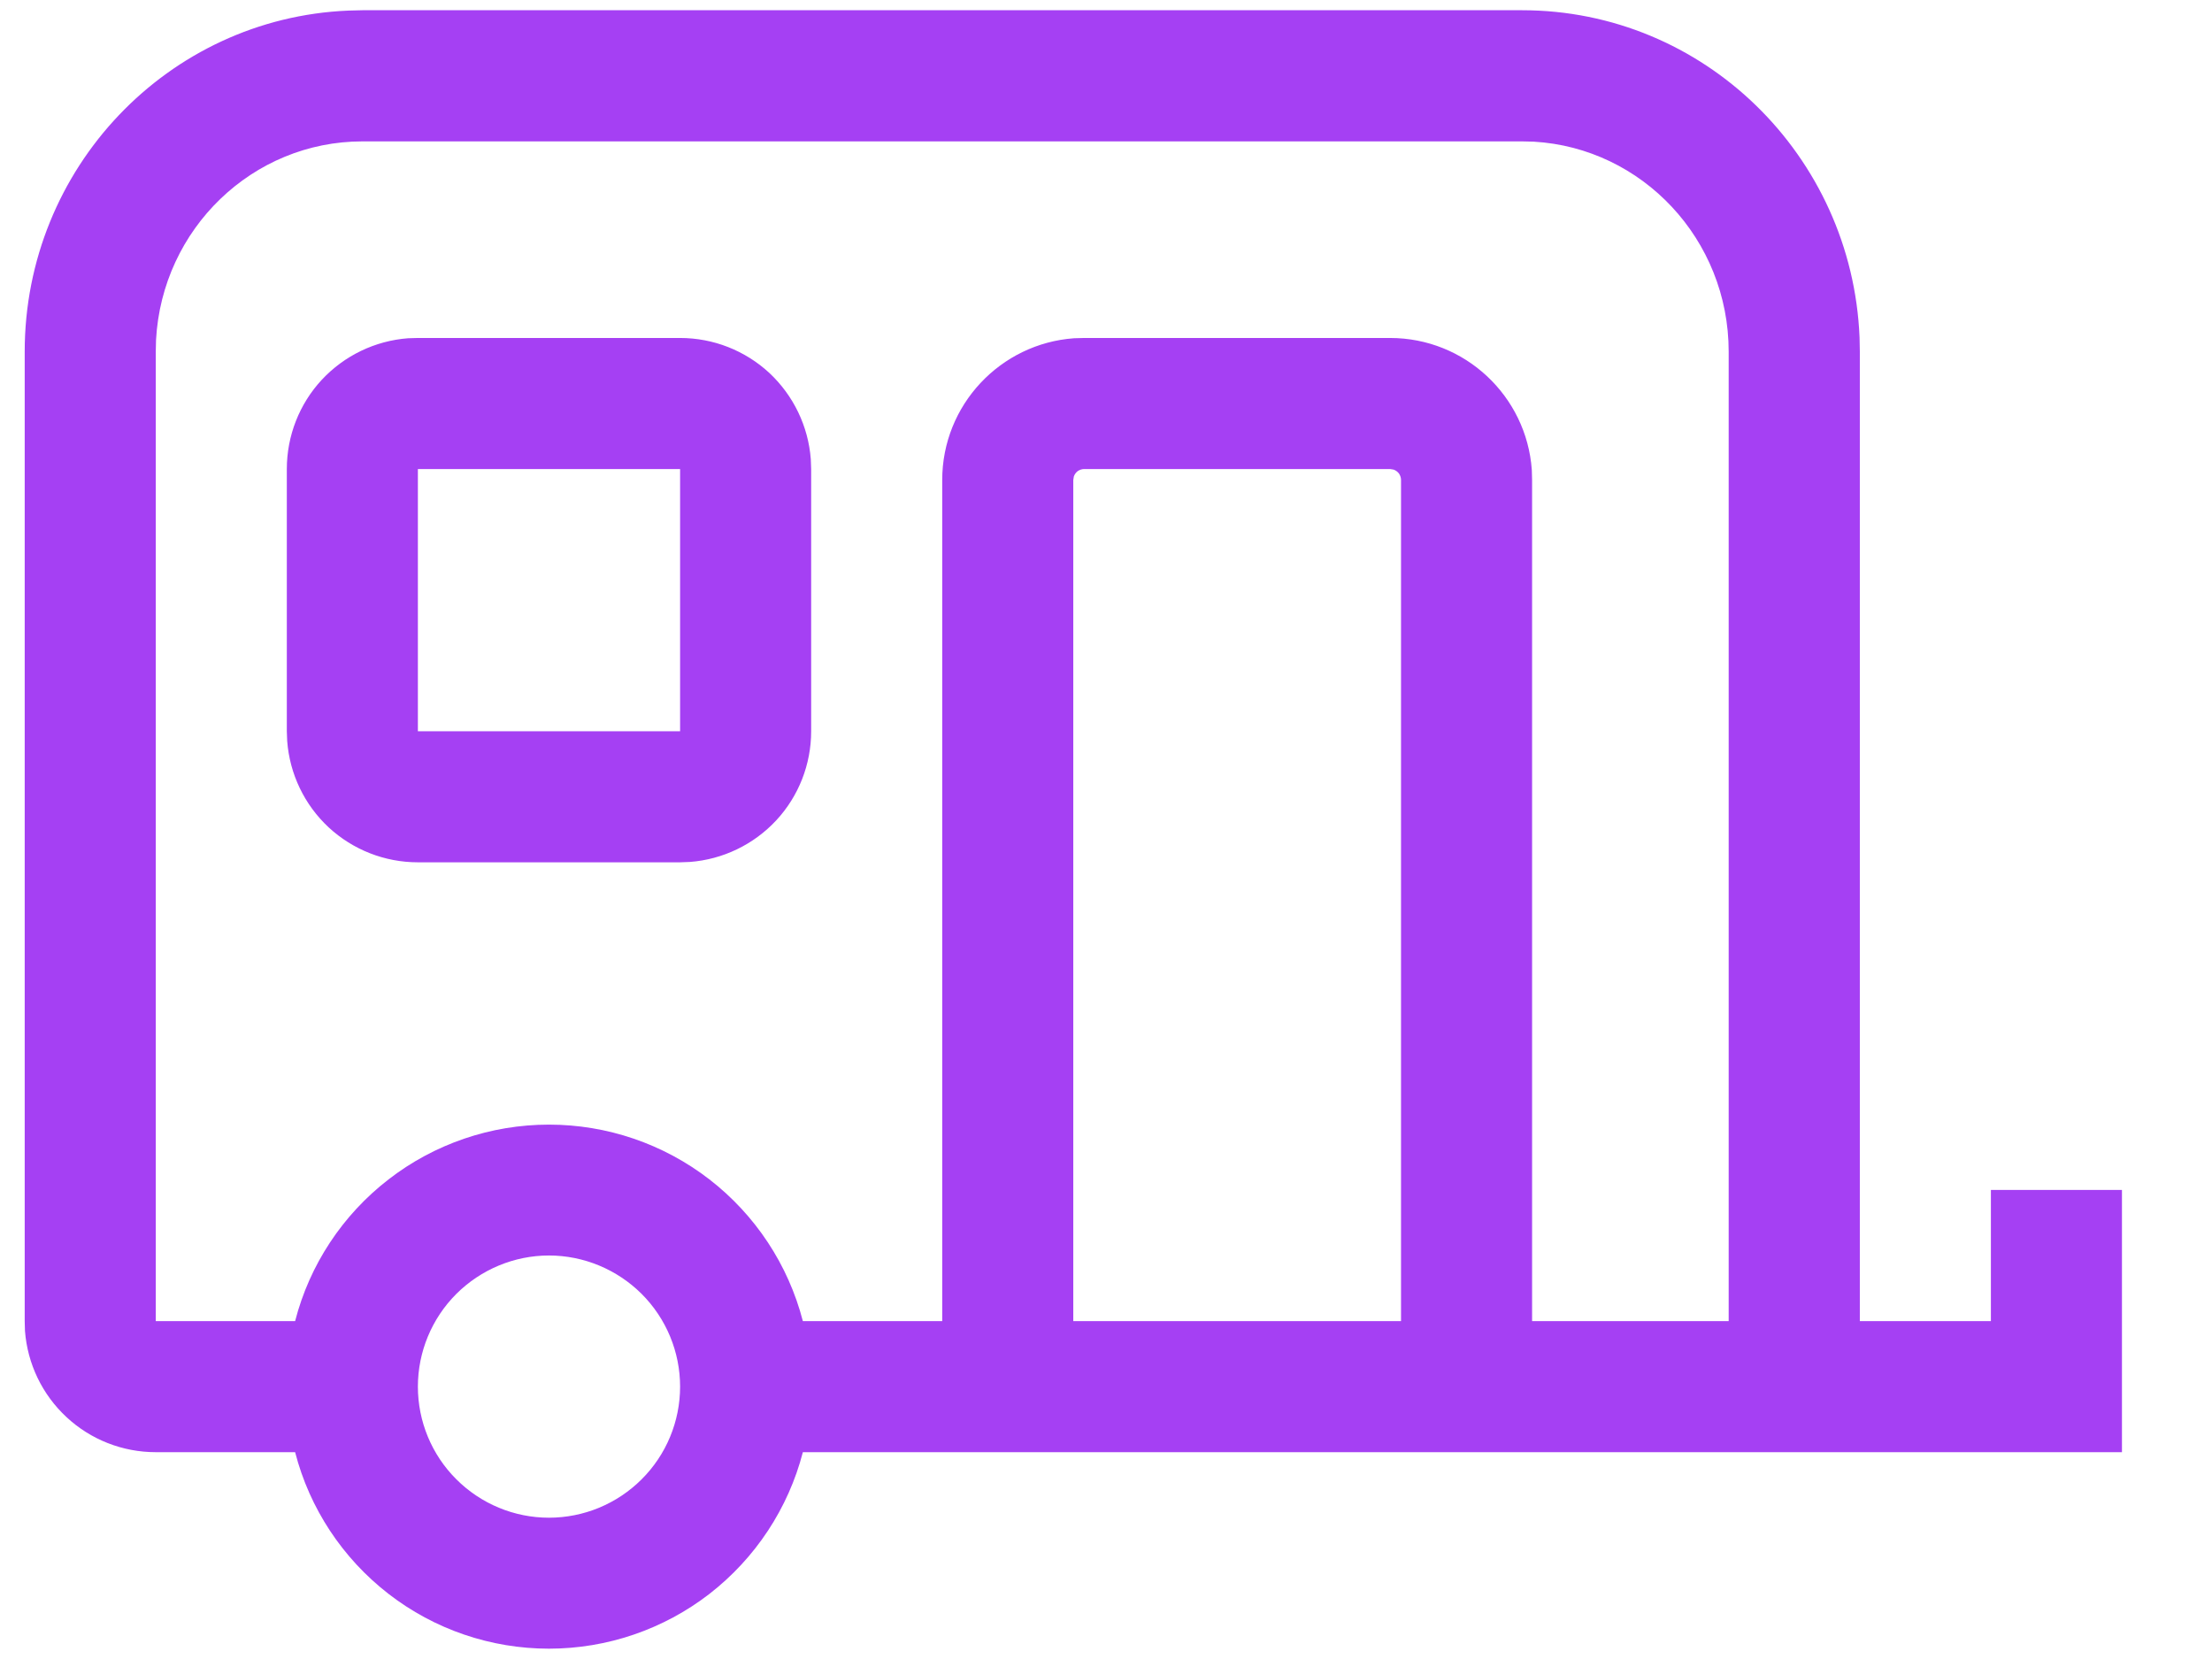 <svg width="24" height="18" viewBox="0 0 24 18" fill="none" xmlns="http://www.w3.org/2000/svg">
<path d="M23.023 15.756H8.711C8.553 16.366 8.196 16.906 7.698 17.293C7.199 17.679 6.587 17.888 5.956 17.888C5.326 17.888 4.713 17.679 4.215 17.293C3.716 16.906 3.359 16.366 3.202 15.756H1.69C1.331 15.756 0.985 15.621 0.722 15.376C0.459 15.132 0.298 14.798 0.271 14.44L0.268 14.334V3.816C0.268 1.825 1.823 0.197 3.778 0.115L3.933 0.111H16.514C18.488 0.111 20.094 1.689 20.176 3.66L20.179 3.816V14.334H21.601V12.911H23.023V15.756ZM5.956 13.622C5.58 13.622 5.218 13.773 4.951 14.039C4.684 14.306 4.534 14.668 4.534 15.045C4.534 15.422 4.684 15.784 4.951 16.05C5.218 16.317 5.58 16.467 5.956 16.467C6.333 16.467 6.695 16.317 6.962 16.05C7.229 15.784 7.379 15.422 7.379 15.045C7.379 14.668 7.229 14.306 6.962 14.039C6.695 13.773 6.333 13.622 5.956 13.622ZM16.514 1.534H3.933C2.739 1.534 1.759 2.484 1.693 3.687L1.69 3.817V14.334H3.202C3.359 13.723 3.716 13.183 4.215 12.797C4.713 12.411 5.326 12.202 5.956 12.202C6.587 12.202 7.199 12.411 7.698 12.797C8.196 13.183 8.553 13.723 8.711 14.334H10.223V5.208C10.223 4.394 10.855 3.727 11.654 3.67L11.764 3.667H15.082C15.896 3.667 16.563 4.298 16.62 5.098L16.623 5.208V14.334H18.756V3.816C18.756 2.597 17.818 1.605 16.641 1.537L16.514 1.534ZM15.082 5.089H11.764C11.739 5.089 11.715 5.097 11.694 5.111C11.674 5.126 11.659 5.147 11.651 5.17L11.645 5.208V14.334H15.201V5.208C15.201 5.183 15.193 5.159 15.179 5.138C15.164 5.118 15.143 5.103 15.12 5.095L15.082 5.089ZM7.379 3.667C7.738 3.667 8.083 3.802 8.347 4.046C8.609 4.291 8.77 4.625 8.797 4.982L8.801 5.089V7.934C8.801 8.293 8.666 8.638 8.422 8.901C8.177 9.164 7.843 9.325 7.485 9.352L7.379 9.356H4.534C4.175 9.356 3.83 9.221 3.566 8.977C3.303 8.732 3.143 8.398 3.116 8.04L3.112 7.934V5.089C3.112 4.73 3.247 4.384 3.491 4.121C3.736 3.858 4.07 3.697 4.428 3.67L4.534 3.667H7.379ZM7.379 5.089H4.534V7.934H7.379V5.089Z" fill="#A540F3"/>
</svg>
